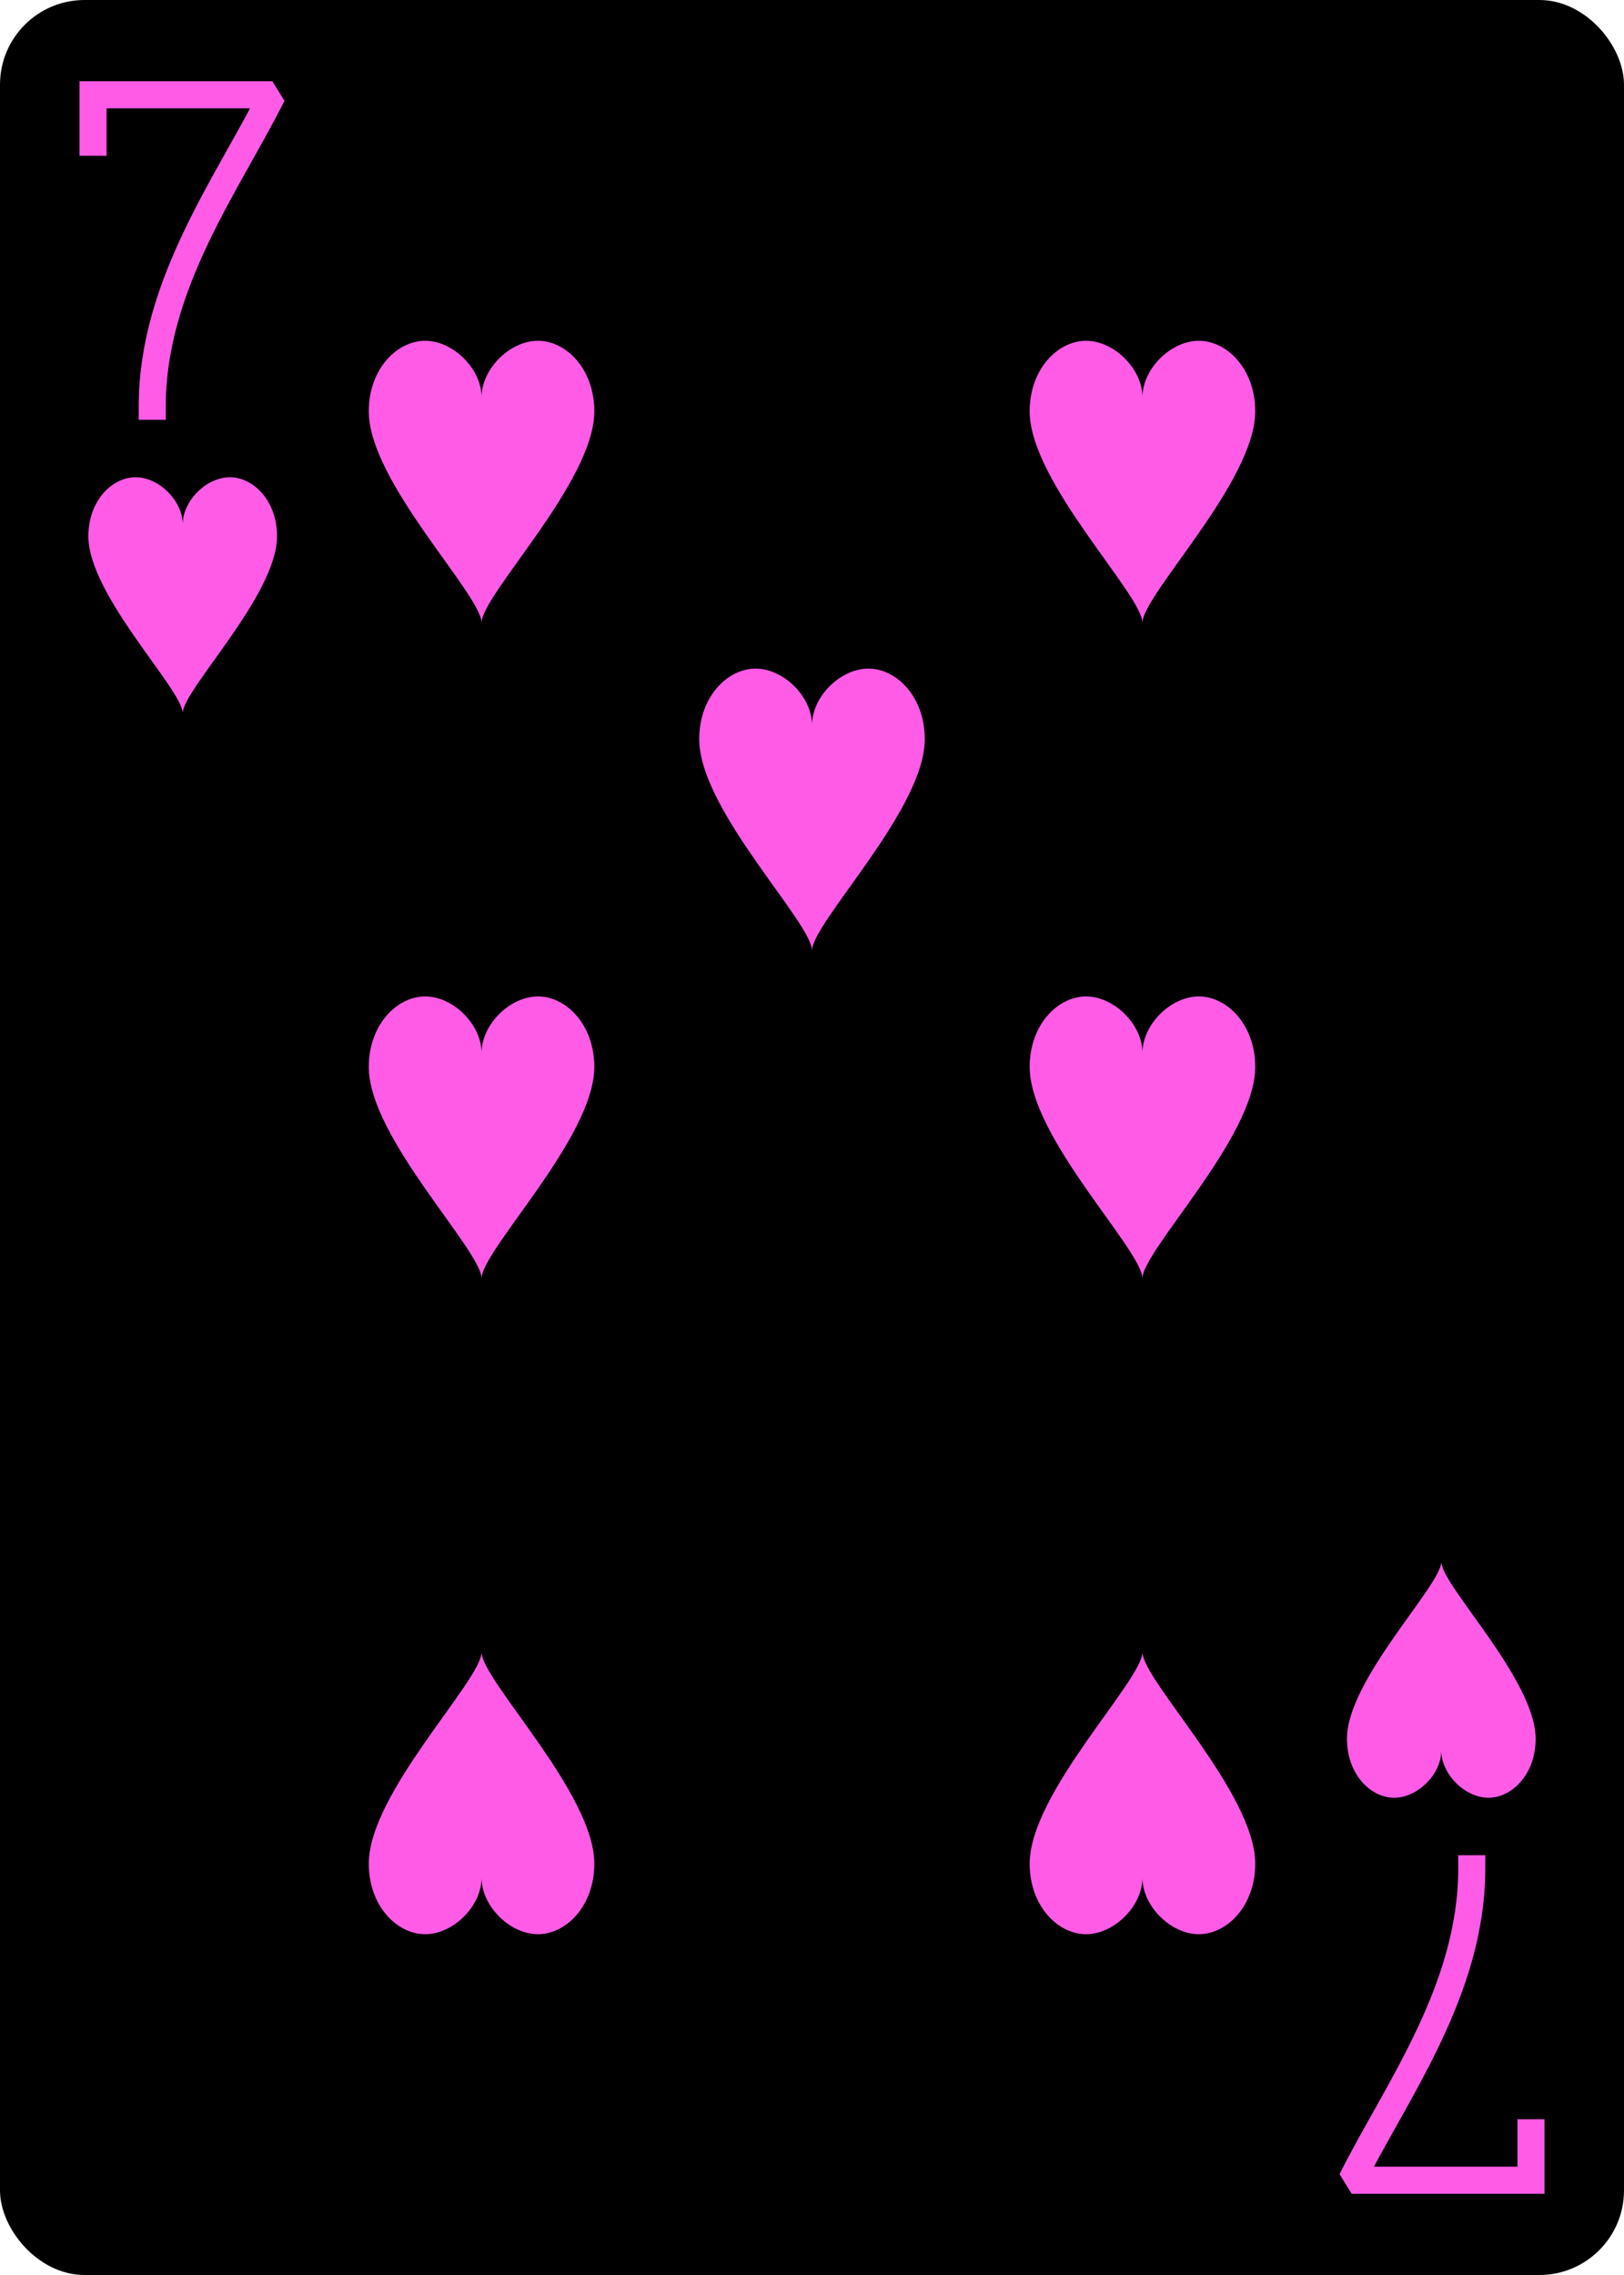 <?xml version="1.0" encoding="UTF-8" standalone="no"?>
<svg xmlns="http://www.w3.org/2000/svg" xmlns:xlink="http://www.w3.org/1999/xlink" class="card" face="7H" height="3.5in" preserveAspectRatio="none" viewBox="-120 -168 240 336" width="2.5in"><defs><symbol id="SH7" viewBox="-600 -600 1200 1200" preserveAspectRatio="xMinYMid"><path d="M0 -300C0 -400 100 -500 200 -500C300 -500 400 -400 400 -250C400 0 0 400 0 500C0 400 -400 0 -400 -250C-400 -400 -300 -500 -200 -500C-100 -500 0 -400 -0 -300Z" fill="#ff5be7"></path></symbol><symbol id="VH7" viewBox="-500 -500 1000 1000" preserveAspectRatio="xMinYMid"><path d="M-265 -320L-265 -460L265 -460C135 -200 -90 100 -90 460" stroke="#ff5be7" stroke-width="80" stroke-linecap="square" stroke-miterlimit="1.5" fill="none"></path></symbol></defs><rect width="239" height="335" x="-119.5" y="-167.5" rx="12" ry="12" fill="#000000" stroke="black"></rect><use xlink:href="#VH7" height="50" width="50" x="-118" y="-156"></use><use xlink:href="#SH7" height="41.827" width="41.827" x="-113.913" y="-101"></use><use xlink:href="#SH7" height="50" width="50" x="-73.834" y="-121.834"></use><use xlink:href="#SH7" height="50" width="50" x="23.834" y="-121.834"></use><use xlink:href="#SH7" height="50" width="50" x="-73.834" y="-25"></use><use xlink:href="#SH7" height="50" width="50" x="23.834" y="-25"></use><use xlink:href="#SH7" height="50" width="50" x="-25" y="-73.417"></use><g transform="rotate(180)"><use xlink:href="#VH7" height="50" width="50" x="-118" y="-156"></use><use xlink:href="#SH7" height="41.827" width="41.827" x="-113.913" y="-101"></use><use xlink:href="#SH7" height="50" width="50" x="-73.834" y="-121.834"></use><use xlink:href="#SH7" height="50" width="50" x="23.834" y="-121.834"></use></g></svg>